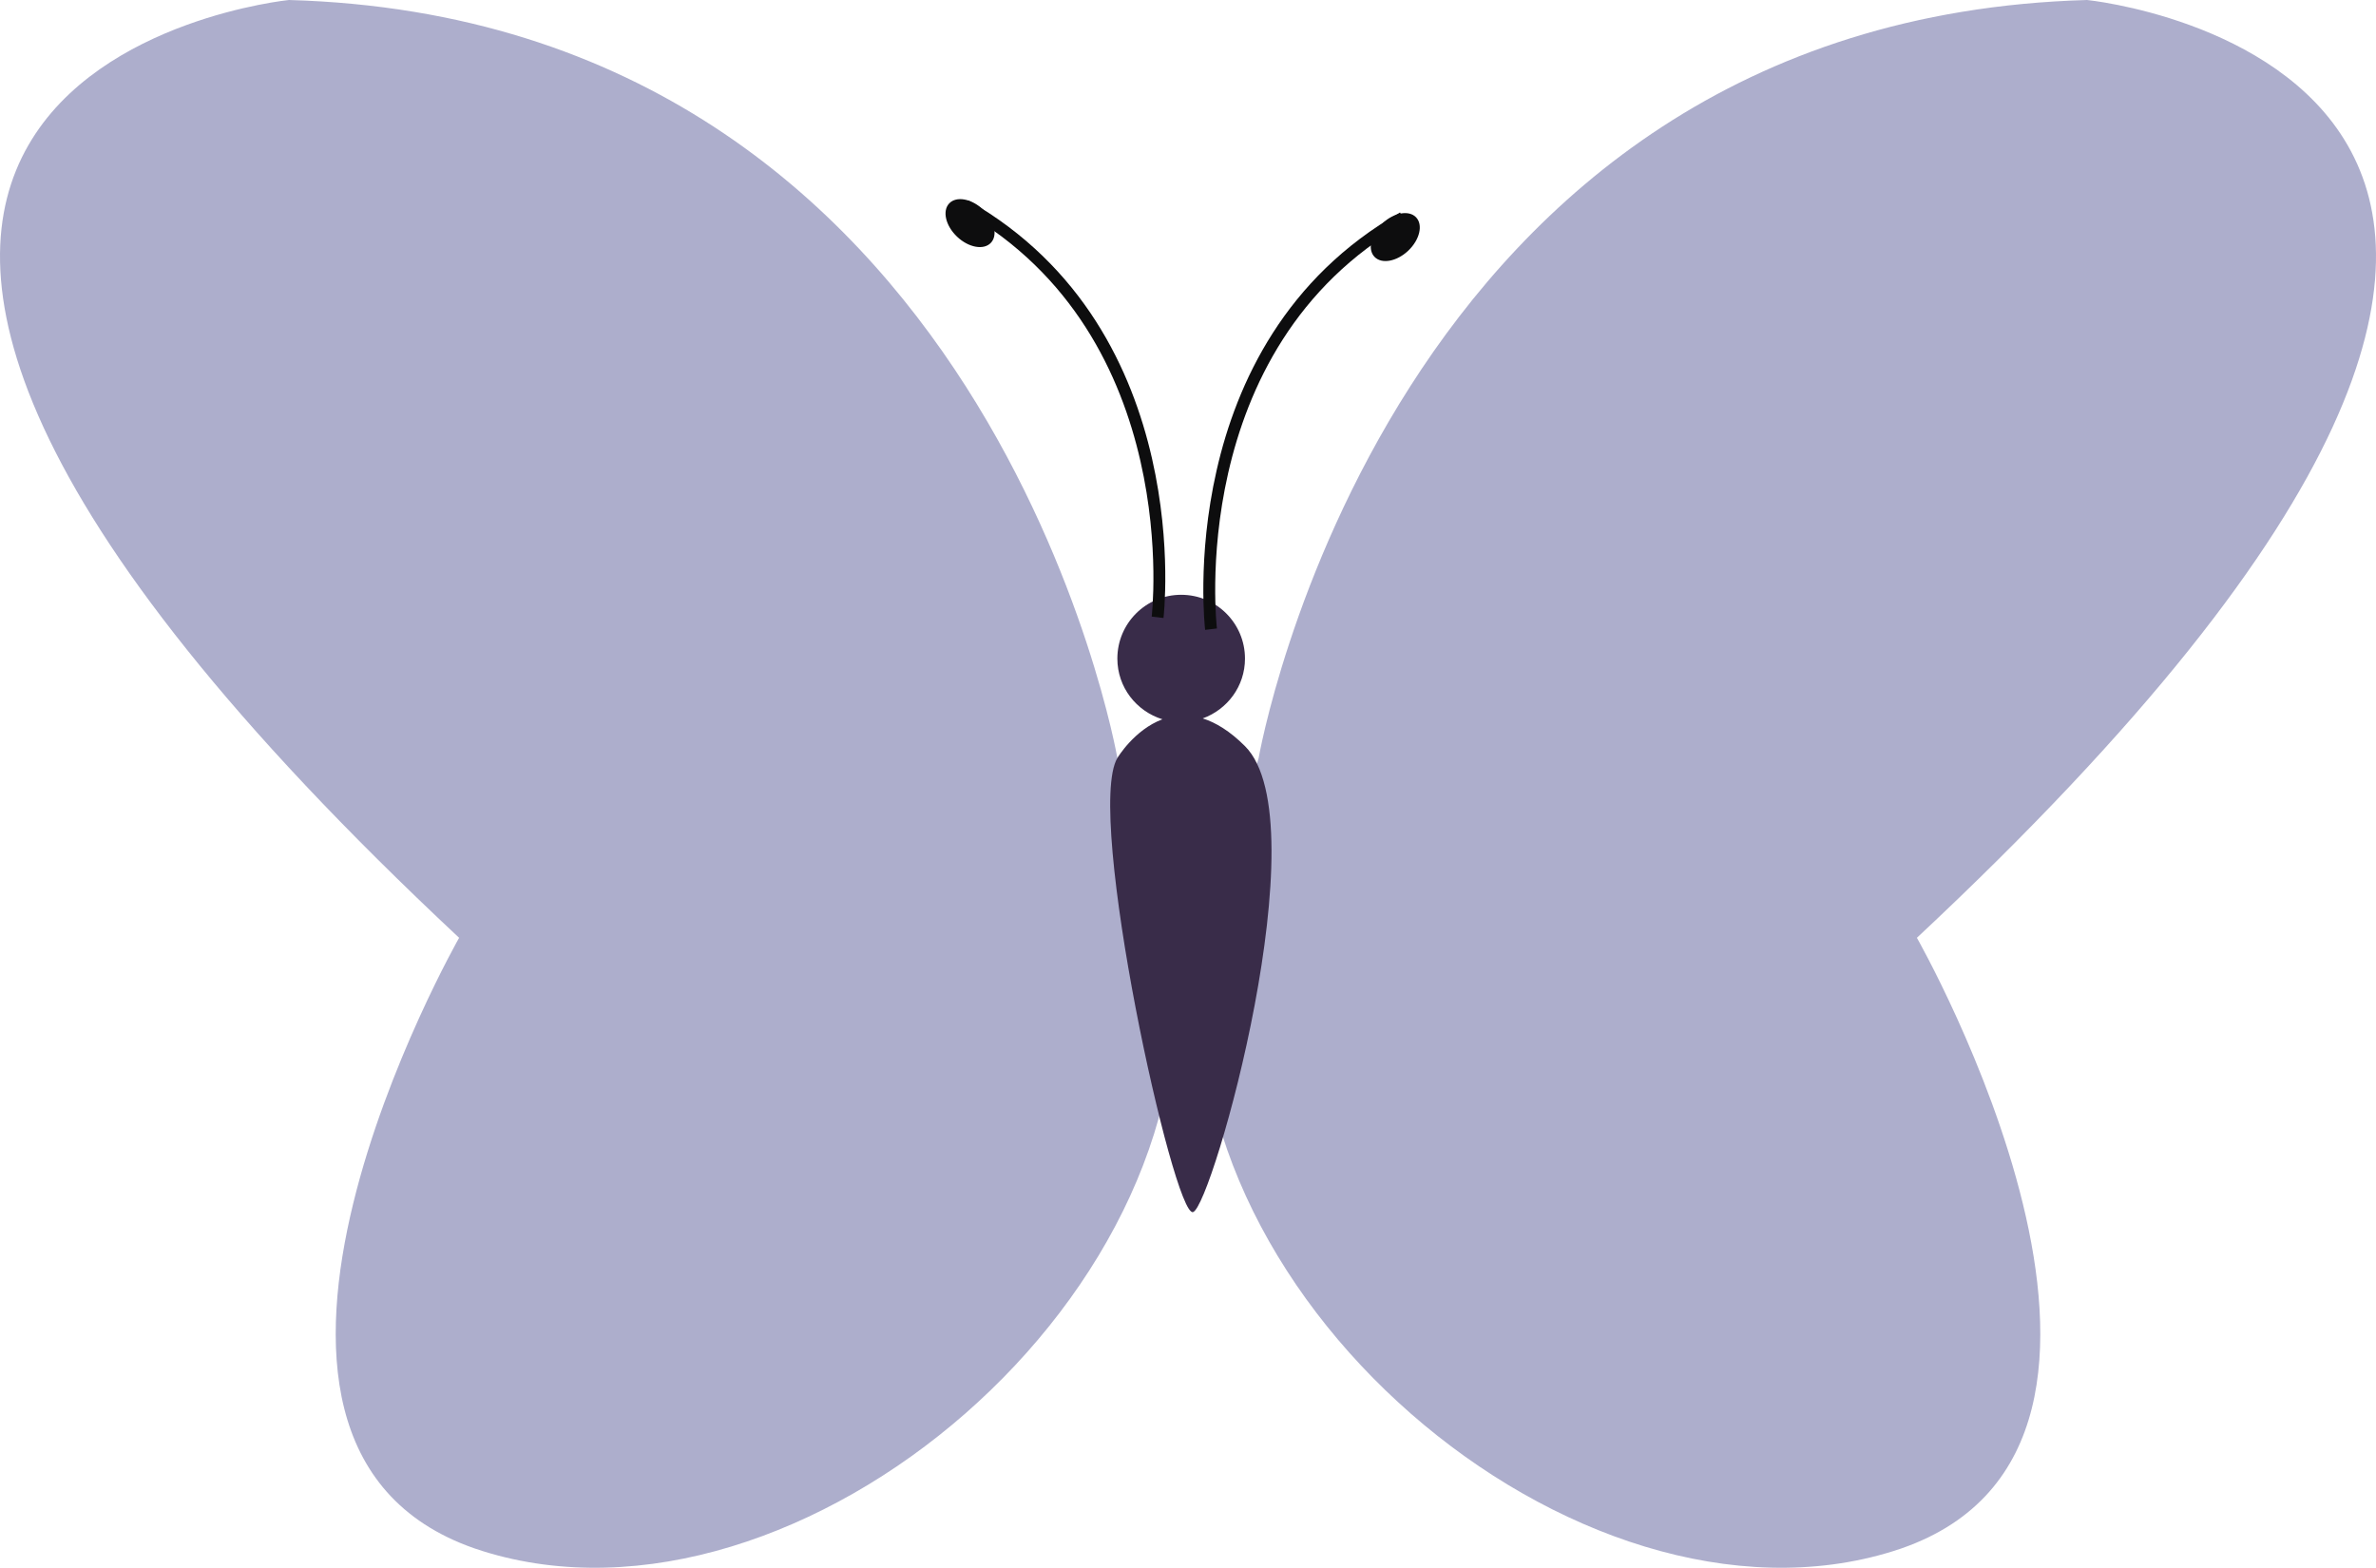 <?xml version="1.0" encoding="UTF-8" standalone="no"?>
<!-- Generator: Adobe Illustrator 17.0.0, SVG Export Plug-In . SVG Version: 6.00 Build 0)  -->

<svg
   xmlns:dc="http://purl.org/dc/elements/1.1/"
   xmlns:cc="http://creativecommons.org/ns#"
   xmlns:rdf="http://www.w3.org/1999/02/22-rdf-syntax-ns#"
   xmlns:svg="http://www.w3.org/2000/svg"
   xmlns="http://www.w3.org/2000/svg"
   xmlns:sodipodi="http://sodipodi.sourceforge.net/DTD/sodipodi-0.dtd"
   xmlns:inkscape="http://www.inkscape.org/namespaces/inkscape"
   version="1.1"
   id="Layer_1"
   x="0px"
   y="0px"
   width="200.13"
   height="132.067"
   viewBox="0 0 200.13 132.067"
   enable-background="new 0 0 612 792"
   xml:space="preserve"
   inkscape:version="0.48.3.1 r9886"
   sodipodi:docname="01-butterfly.svg"><defs
   id="defs19" /><sodipodi:namedview
   pagecolor="#ffffff"
   bordercolor="#666666"
   borderopacity="1"
   objecttolerance="10"
   gridtolerance="10"
   guidetolerance="10"
   inkscape:pageopacity="0"
   inkscape:pageshadow="2"
   inkscape:window-width="1366"
   inkscape:window-height="692"
   id="namedview17"
   showgrid="false"
   fit-margin-top="0"
   fit-margin-left="0"
   fit-margin-right="0"
   fit-margin-bottom="0"
   inkscape:zoom="0.5959596"
   inkscape:cx="306"
   inkscape:cy="396"
   inkscape:window-x="0"
   inkscape:window-y="24"
   inkscape:window-maximized="1"
   inkscape:current-layer="Layer_1" />
<path
   d="m 94.115,63.854 c 0,0 -10.777,-62.188 -69.777,-63.854 0,0 -63.333,6.333 14.333,79 0,0 -24.223,42.554 1.29,51.432 0.233,0.081 0.469,0.159 0.71,0.234 26.667,8.333 62.333,-22 58,-51.667"
   id="path3"
   inkscape:connector-curvature="0"
   style="fill:#adaecc" />
<path
   d="m 106.016,63.854 c 0,0 10.777,-62.188 69.777,-63.854 0,0 63.333,6.333 -14.333,79 0,0 24.223,42.554 -1.29,51.432 -0.233,0.081 -0.469,0.159 -0.71,0.234 -26.667,8.333 -62.333,-22 -58,-51.667"
   id="path5"
   inkscape:connector-curvature="0"
   style="fill:#adaecc" />
<path
   d="m 104.865,62.854 c -1.274,-1.274 -2.466,-1.992 -3.56,-2.336 2.071,-0.747 3.56,-2.71 3.56,-5.039 0,-2.969 -2.406,-5.375 -5.375,-5.375 -2.969,0 -5.375,2.406 -5.375,5.375 0,2.415 1.603,4.434 3.796,5.112 -2.385,0.889 -3.796,3.263 -3.796,3.263 -2.761,4.68 4.75,38.75 6.375,38.25 1.625,-0.5 10.75,-32.875 4.375,-39.25 z"
   id="path7"
   inkscape:connector-curvature="0"
   style="fill:#392c49" />
<path
   stroke-miterlimit="10"
   d="m 97.504,52 c 0,0 2.833,-23.833 -16.167,-34.667"
   id="path9"
   inkscape:connector-curvature="0"
   style="fill:none;stroke:#0d0d0e;stroke-miterlimit:10" />
<ellipse
   transform="matrix(0.687,-0.726,0.726,0.687,-360.308,2.399)"
   cx="292.04"
   cy="332.484"
   rx="1.583"
   ry="2.417"
   id="ellipse11"
   sodipodi:cx="292.04001"
   sodipodi:cy="332.48401"
   sodipodi:rx="1.5829999"
   sodipodi:ry="2.4170001"
   style="fill:#0d0d0e" />
<path
   stroke-miterlimit="10"
   d="m 102.005,53 c 0,0 -2.833,-23.833 16.167,-34.667"
   id="path13"
   inkscape:connector-curvature="0"
   style="fill:none;stroke:#0d0d0e;stroke-miterlimit:10" />
<ellipse
   transform="matrix(-0.687,-0.726,0.726,-0.687,100.55,486.99)"
   cx="327.707"
   cy="333.484"
   rx="1.583"
   ry="2.417"
   id="ellipse15"
   sodipodi:cx="327.707"
   sodipodi:cy="333.48401"
   sodipodi:rx="1.5829999"
   sodipodi:ry="2.4170001"
   style="fill:#0d0d0e" />
</svg>